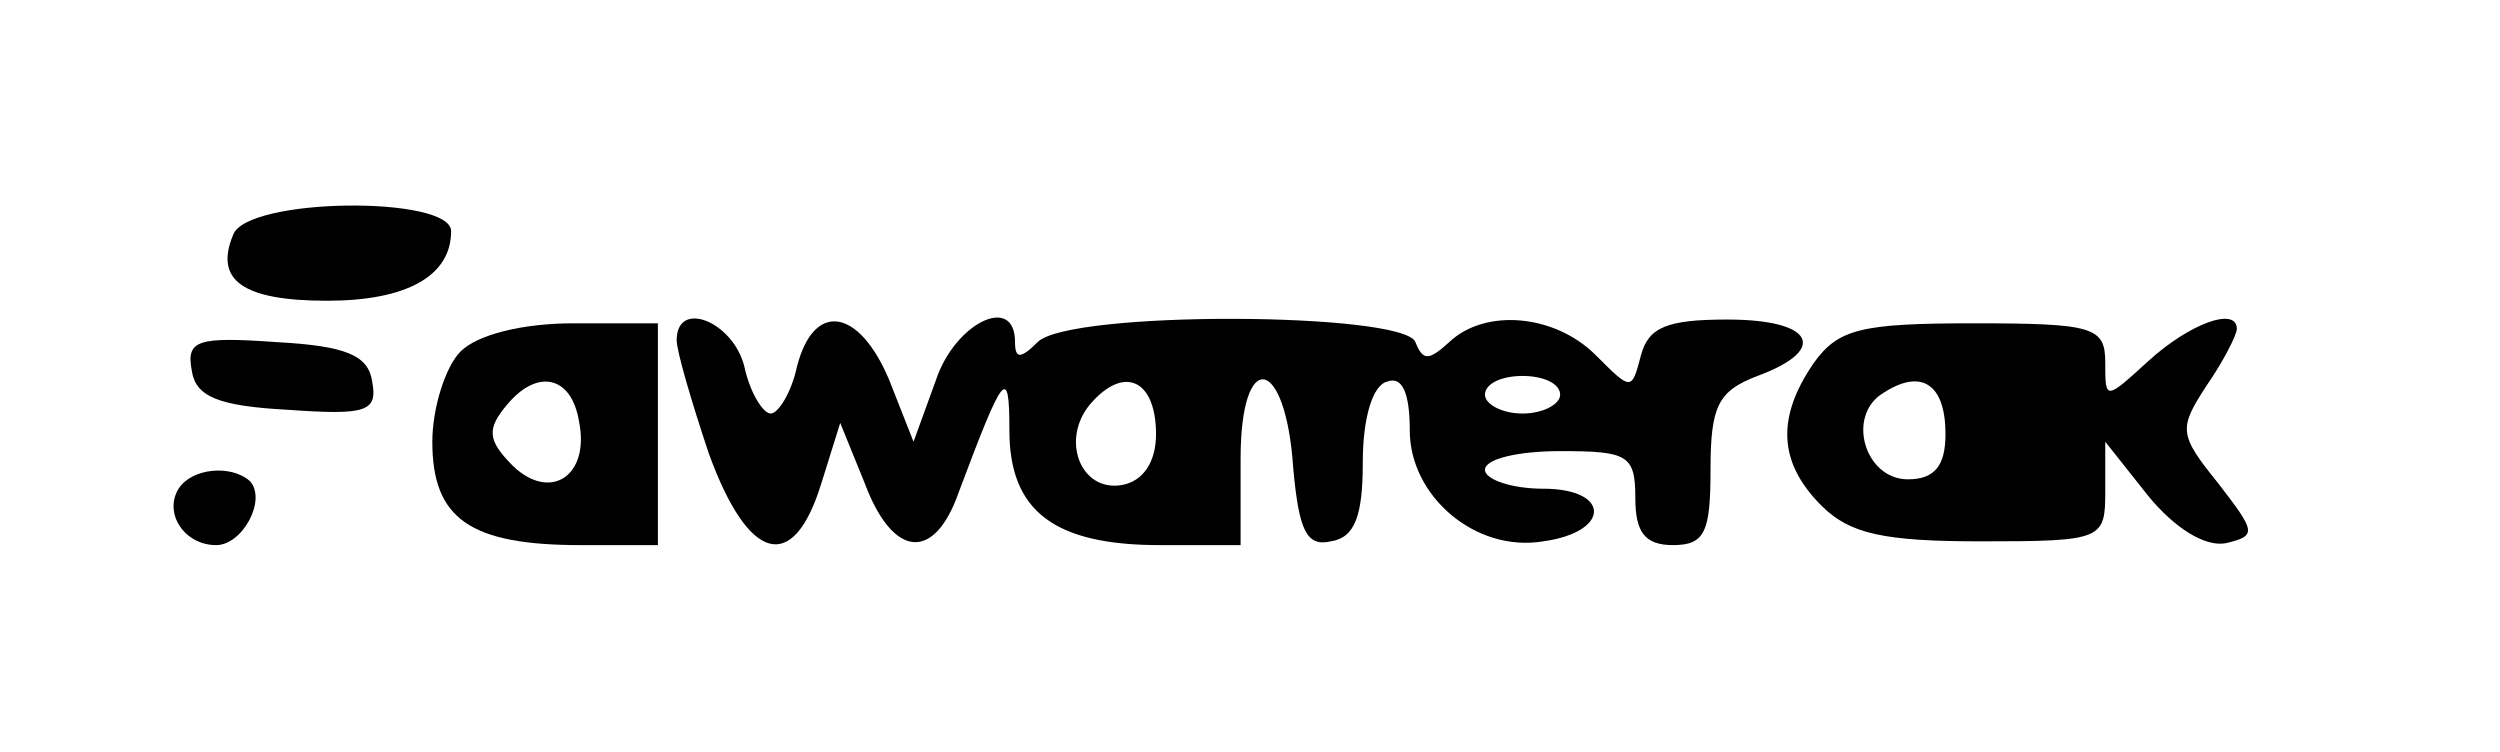 <?xml version="1.0" standalone="no"?>
<!DOCTYPE svg PUBLIC "-//W3C//DTD SVG 20010904//EN"
 "http://www.w3.org/TR/2001/REC-SVG-20010904/DTD/svg10.dtd">
<svg version="1.0" xmlns="http://www.w3.org/2000/svg"
 width="133pt" height="40pt" viewBox="0 0 133 40"
 preserveAspectRatio="xMidYMid meet">

<g transform="translate(0,40) scale(0.1,-0.1)"
fill="#000000" stroke="none">
<path d="M124 275 c-10 -24 5 -35 50 -35 42 0 66 13 66 37 0 19 -109 18 -116
-2z"/>
<path d="M245 213 c-8 -8 -15 -30 -15 -48 0 -41 20 -55 79 -55 l41 0 0 59 0
59 -45 0 c-27 0 -51 -6 -60 -15z m63 -37 c6 -29 -15 -43 -35 -24 -14 14 -14
20 -3 33 16 19 34 15 38 -9z"/>
<path d="M360 219 c0 -6 8 -33 17 -60 21 -58 45 -65 60 -16 l10 32 13 -32 c15
-40 37 -42 50 -5 24 64 27 68 27 33 0 -43 24 -61 80 -61 l43 0 0 46 c0 59 24
55 28 -5 3 -33 7 -42 20 -39 13 2 17 14 17 42 0 23 5 41 13 43 8 3 12 -6 12
-26 0 -35 35 -65 71 -59 36 5 36 28 0 28 -17 0 -31 5 -31 10 0 6 18 10 40 10
36 0 40 -2 40 -25 0 -18 5 -25 20 -25 17 0 20 7 20 40 0 34 4 42 25 50 38 14
30 30 -16 30 -32 0 -42 -4 -46 -19 -5 -19 -5 -19 -24 0 -22 22 -59 25 -78 7
-11 -10 -14 -10 -18 0 -6 16 -184 17 -201 0 -9 -9 -12 -9 -12 0 0 26 -32 10
-42 -20 l-12 -33 -13 33 c-16 38 -40 42 -49 7 -3 -14 -10 -25 -14 -25 -4 0
-11 11 -14 25 -6 24 -36 36 -36 14z m255 -50 c0 -15 -7 -25 -18 -27 -22 -4
-33 24 -17 43 18 21 35 13 35 -16z m215 21 c0 -5 -9 -10 -20 -10 -11 0 -20 5
-20 10 0 6 9 10 20 10 11 0 20 -4 20 -10z"/>
<path d="M965 207 c-20 -29 -19 -53 4 -76 15 -15 33 -19 85 -19 65 0 66 1 66
27 l0 26 23 -29 c14 -17 30 -27 41 -25 17 4 16 6 -4 32 -21 26 -21 29 -6 52 9
13 16 27 16 30 0 12 -25 3 -47 -17 -23 -21 -23 -21 -23 -1 0 19 -6 21 -70 21
-60 0 -72 -3 -85 -21z m70 -38 c0 -17 -6 -24 -20 -24 -23 0 -33 34 -13 46 20
13 33 5 33 -22z"/>
<path d="M102 203 c2 -14 14 -19 51 -21 42 -3 48 -1 45 15 -2 14 -14 19 -51
21 -42 3 -48 1 -45 -15z"/>
<path d="M95 140 c-8 -13 3 -30 20 -30 14 0 27 24 18 34 -10 9 -31 7 -38 -4z"/>
</g>
</svg>
